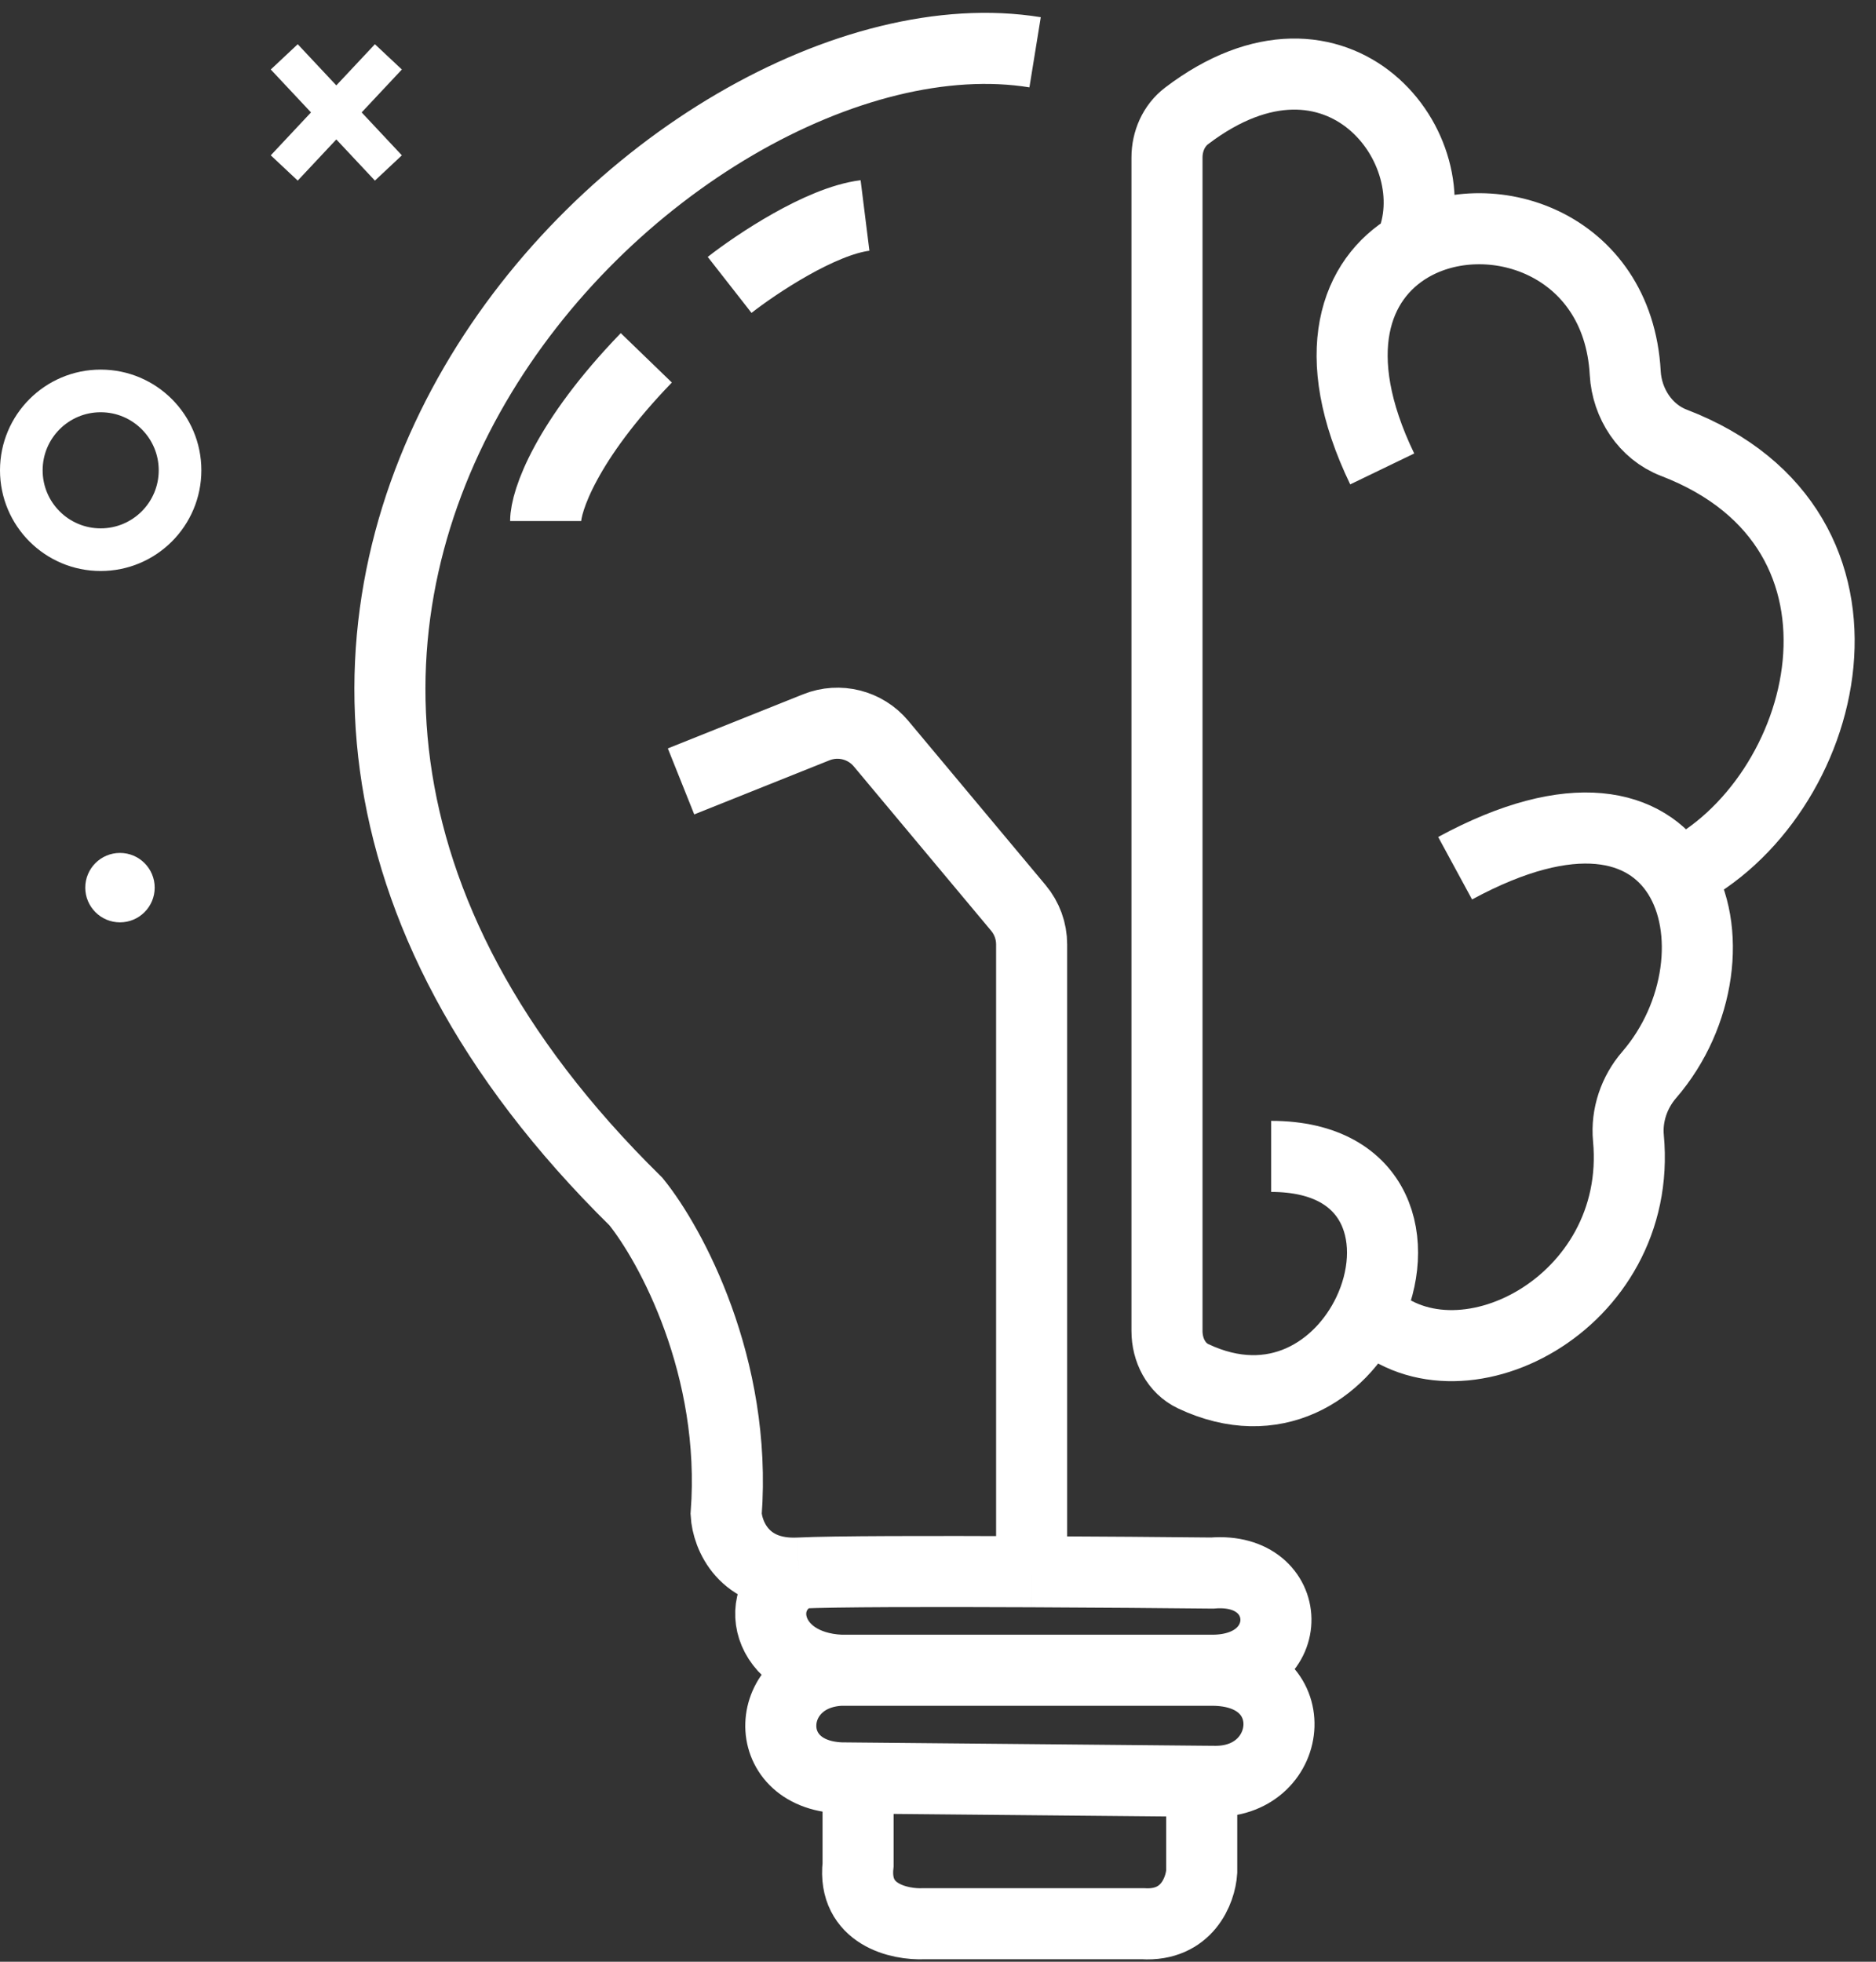<svg width="66" height="69" viewBox="0 0 66 69" fill="none" xmlns="http://www.w3.org/2000/svg">
<rect x="0" y="0" width="66" height="69" fill="#333333" stroke="none"/>
<path d="M10 2L13.664 5.908M13.664 2L10 5.908" stroke="white" stroke-width="1.3"/>
<path d="M36.416 1.839C23.593 -0.237 1.367 21.623 22.372 42.262C23.593 43.768 25.938 48.075 25.547 53.253C25.588 53.986 26.158 55.427 28.112 55.329M28.112 55.329C26.402 56.062 26.891 58.626 29.577 58.748M28.112 55.329C29.278 55.271 32.793 55.267 36.294 55.283M42.645 58.748C45.698 58.748 45.575 55.085 42.645 55.329C41.02 55.312 38.66 55.293 36.294 55.283M42.645 58.748H29.577M42.645 58.748C45.942 58.748 45.575 62.656 42.767 62.656L42.278 62.652M29.577 58.748C26.891 58.87 26.646 62.412 29.577 62.534L30.188 62.54M42.278 62.652V65.832C42.237 66.483 41.765 67.761 40.202 67.663H32.508C31.653 67.704 29.993 67.346 30.188 65.587V62.54M42.278 62.652L30.188 62.54M36.294 55.283V33.218C36.294 32.749 36.129 32.295 35.828 31.935L30.996 26.155C30.441 25.491 29.522 25.26 28.719 25.581L23.96 27.485M19.197 18.326C19.197 17.634 19.905 15.517 22.738 12.586M25.669 10.021C26.606 9.288 28.869 7.774 30.432 7.579M44.72 40.674C48.586 40.674 49.285 43.77 48.14 46.166M48.14 46.166C47.16 48.217 44.831 49.755 41.98 48.408C41.378 48.124 41.056 47.48 41.056 46.814V5.541C41.056 4.972 41.295 4.419 41.748 4.075C47.08 0.021 51.127 5.282 49.605 8.683M48.14 46.166C51.214 49.244 57.836 45.884 57.29 40.03C57.215 39.227 57.492 38.417 58.02 37.807C59.829 35.714 60.224 32.655 59.042 30.782M51.193 30.538C55.344 28.286 57.913 28.993 59.042 30.782M59.042 30.782C64.376 28.157 66.879 18.638 58.885 15.572C57.888 15.189 57.237 14.191 57.178 13.124C56.924 8.508 52.349 7.068 49.605 8.683M48.628 16.494C46.665 12.428 47.689 9.811 49.605 8.683" stroke="white" stroke-width="2.5"/>
<circle cx="4.221" cy="31.221" r="1.221" fill="white"/>
<circle cx="3.542" cy="16.542" r="2.792" stroke="white" stroke-width="1.5"/>
</svg>

